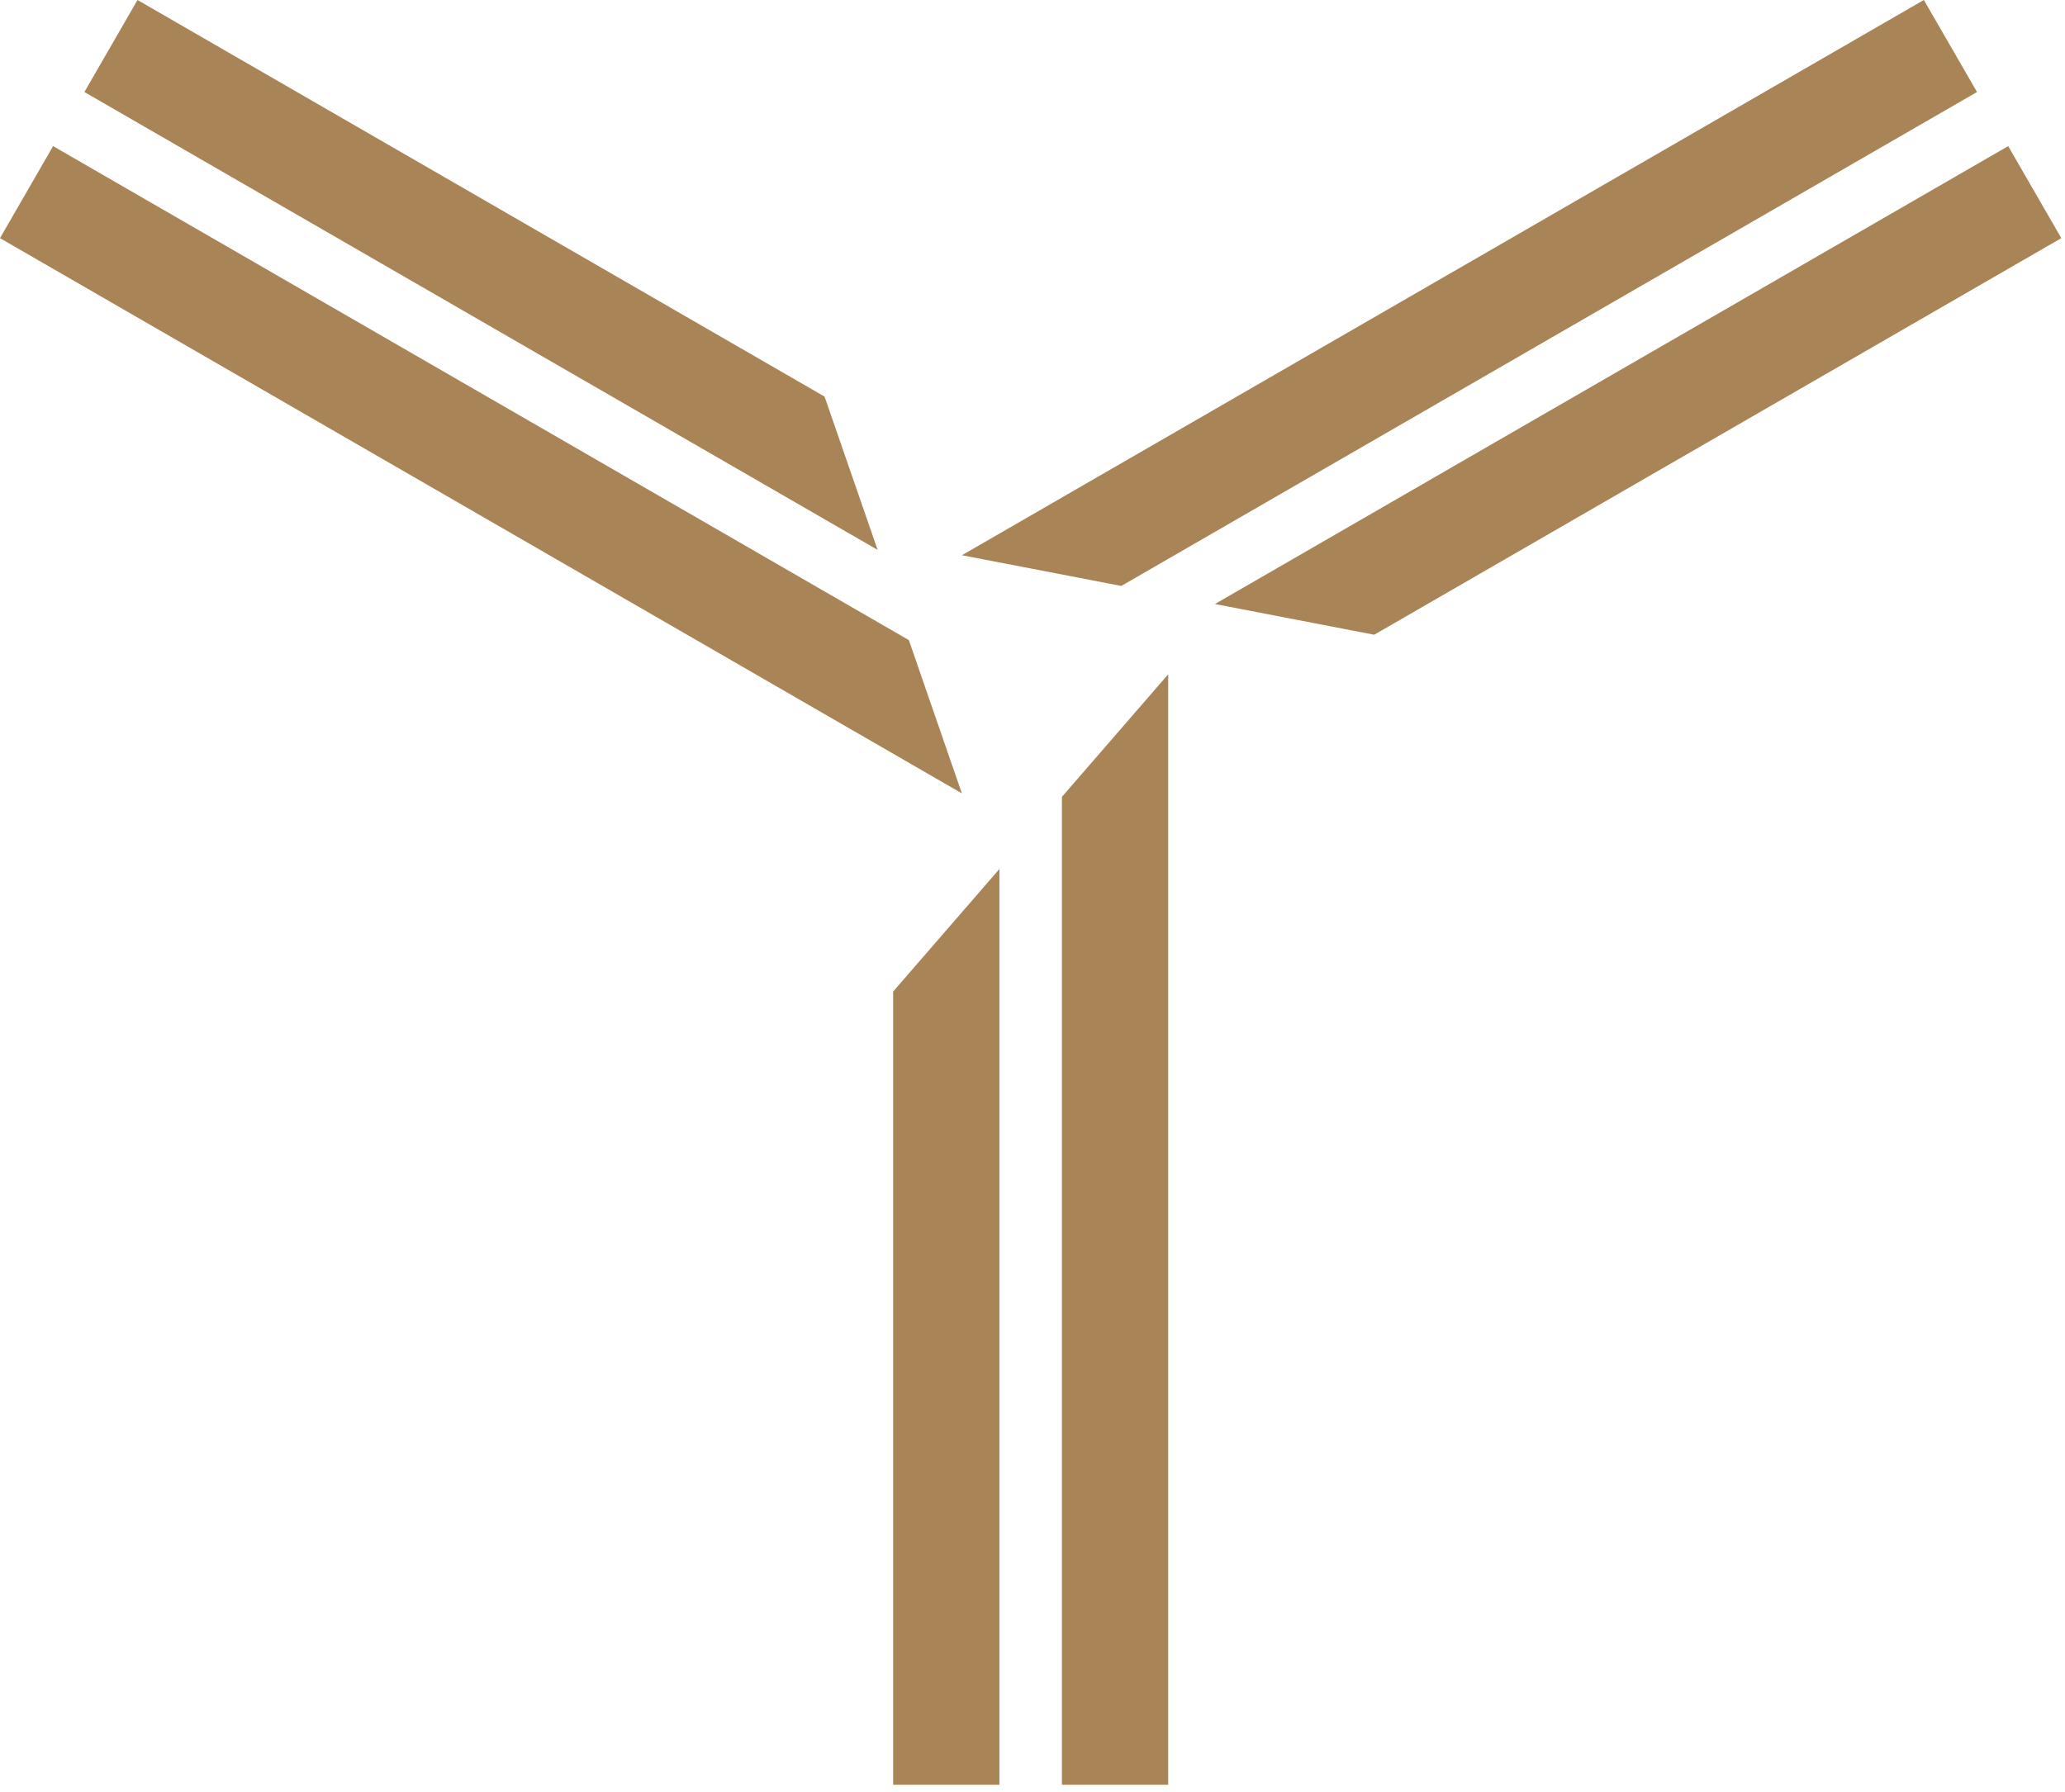 <?xml version="1.0" encoding="utf-8" ?>
<svg xmlns="http://www.w3.org/2000/svg" xmlns:xlink="http://www.w3.org/1999/xlink" width="91" height="79">
	<path fill="rgb(168,132,87)" stroke="none" transform="translate(39.359 38.303)" d="M0 5.403L0 40.365L4.683 40.365L4.683 0L0 5.403Z"/>
	<path fill="rgb(168,132,87)" stroke="none" transform="translate(46.797 29.721)" d="M0 5.403L0 48.946L4.683 48.946L4.683 0L0 5.403Z"/>
	<path fill="rgb(168,132,87)" stroke="none" transform="translate(53.539 6.441)" d="M0 20.183L7.02 21.537L37.298 4.056L34.958 0L0 20.183Z"/>
	<path fill="rgb(168,132,87)" stroke="none" transform="translate(42.391 0)" d="M42.389 0L0 24.473L7.022 25.827L44.732 4.056L42.389 0Z"/>
	<path fill="rgb(168,132,87)" stroke="none" transform="translate(0 6.441)" d="M0 4.056L42.388 28.529L40.051 21.773L2.34 0L0 4.056Z"/>
	<path fill="rgb(168,132,87)" stroke="none" transform="translate(3.719 0)" d="M2.341 0L0 4.056L34.956 24.238L32.618 17.481L2.341 0Z"/>
</svg>

